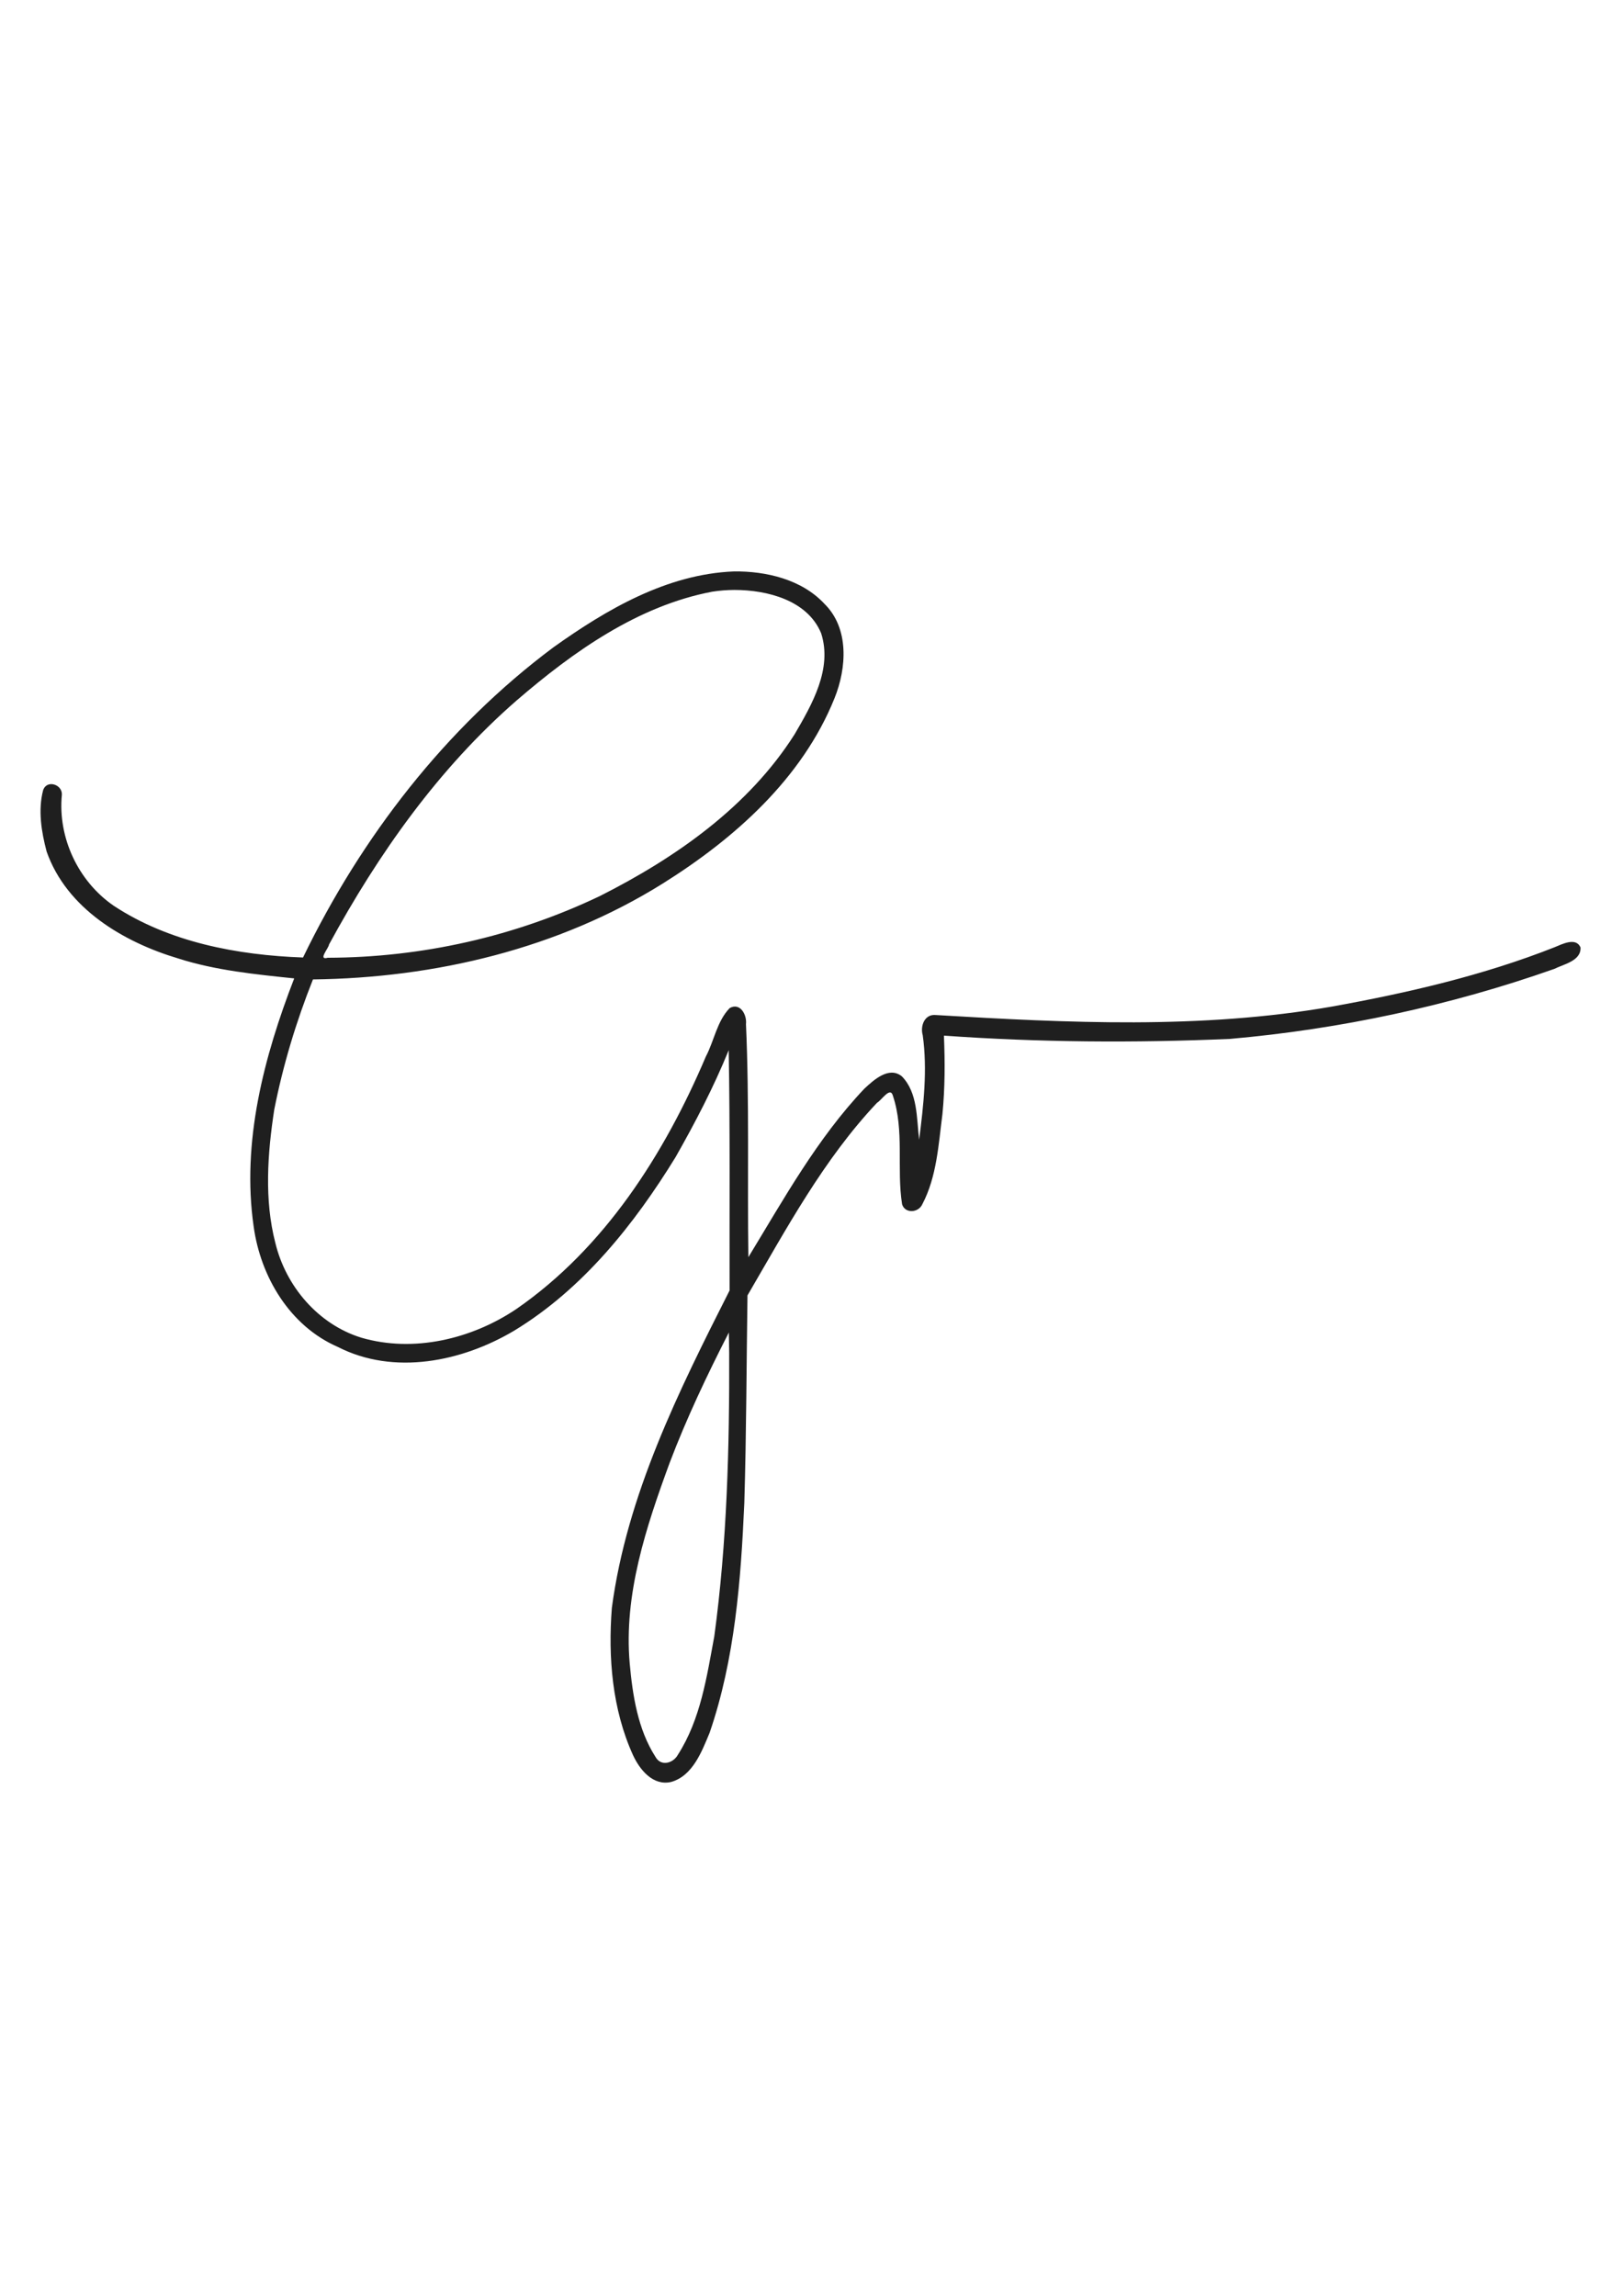 <?xml version="1.0" encoding="UTF-8" standalone="no"?>
<!-- Created with Inkscape (http://www.inkscape.org/) -->

<svg
   xmlns:dc="http://purl.org/dc/elements/1.1/"
   xmlns:cc="http://creativecommons.org/ns#"
   xmlns:rdf="http://www.w3.org/1999/02/22-rdf-syntax-ns#"
   xmlns:svg="http://www.w3.org/2000/svg"
   xmlns="http://www.w3.org/2000/svg"
   xmlns:sodipodi="http://sodipodi.sourceforge.net/DTD/sodipodi-0.dtd"
   xmlns:inkscape="http://www.inkscape.org/namespaces/inkscape"
   width="210mm"
   height="297mm"
   viewBox="0 0 744.094 1052.362"
   id="svg2"
   version="1.1"
   inkscape:version="0.91 r13725"
   sodipodi:docname="ego2.svg">
  <defs
     id="defs4" />
  <sodipodi:namedview
     id="base"
     pagecolor="#ffffff"
     bordercolor="#666666"
     borderopacity="1.0"
     inkscape:pageopacity="0.0"
     inkscape:pageshadow="2"
     inkscape:zoom="0.98994949"
     inkscape:cx="220.4819"
     inkscape:cy="536.15646"
     inkscape:document-units="px"
     inkscape:current-layer="layer1"
     showgrid="false"
     inkscape:window-width="1920"
     inkscape:window-height="1017"
     inkscape:window-x="-8"
     inkscape:window-y="-8"
     inkscape:window-maximized="1" />
  <g
     inkscape:label="Layer 1"
     inkscape:groupmode="layer"
     id="layer1">
    <path
       style="fill:#1f1f1f"
       d="m 336.482,261.938 c -30.689,1.198 -58.392,17.395 -82.77,34.793 -49.356,36.825 -88.044,86.931 -114.783,142.176 -30.005,-1.081 -61.41,-6.975 -86.82,-23.739 -16.275,-11.19 -25.654,-31.215 -23.746,-50.866 0.28,-4.688 -6.79,-7.043 -8.559,-2.209 -2.443,9.187 -0.83,19.19 1.578,28.256 9.184,26.069 35.105,41.458 60.338,49 17.181,5.502 35.612,7.304 53.166,9.135 -13.893,35.914 -24.178,74.992 -18.592,113.715 3.16,23.069 16.61,45.658 38.538,55.185 25.814,13.231 57.061,6.783 80.996,-7.48 31.348,-19.067 54.903,-48.588 73.899,-79.488 9.017,-15.869 17.487,-32.113 24.361,-49.036 0.653,36.715 0.313,73.439 0.4,110.158 -23.339,46.132 -47.092,93.683 -53.977,145.533 -1.761,22.73 0.182,46.508 9.707,67.463 3.108,6.712 9.196,14.251 17.533,12.271 9.89,-2.841 14.012,-13.973 17.6,-22.564 11.599,-33.782 14.322,-69.854 15.896,-105.302 0.95,-31.705 0.99,-63.43 1.453,-95.145 17.848,-30.6 34.914,-62.372 59.398,-88.305 2.052,-1.097 6.089,-7.686 7.285,-3.17 5.33,16.034 1.626,33.252 4.191,49.686 1.35,4.438 7.579,3.947 9.305,-0.039 6.612,-12.584 7.39,-27.323 9.186,-41.189 1.195,-11.982 1.193,-24.038 0.699,-36.059 43.613,3.105 87.45,3.394 131.125,1.502 50.623,-4.451 100.783,-15.206 148.721,-32.092 4.341,-2.179 12.362,-3.675 12.006,-9.852 -2.11,-4.81 -8.467,-1.467 -11.875,-0.08 -32.672,12.913 -67.47,20.967 -102.146,27.215 -59.903,10.455 -121.074,7.477 -181.531,3.867 -5.197,-0.552 -7.25,5.046 -6.016,9.266 2.217,15.902 0.359,32.056 -1.645,47.881 -1.211,-9.784 -0.55,-21.545 -7.963,-29.08 -5.94,-4.723 -12.905,1.754 -17.184,5.715 -21.584,22.803 -36.943,50.582 -53.146,77.207 -0.511,-35.598 0.486,-71.243 -1.105,-106.812 0.502,-4.185 -2.609,-10.08 -7.449,-7.375 -5.819,5.929 -7.149,15.041 -10.928,22.189 -18.997,44.717 -46.382,87.727 -86.841,115.731 -20.508,13.822 -47.185,20.18 -71.184,13.162 -19.715,-6.13 -34.538,-23.472 -39.363,-43.414 -5.133,-19.828 -3.58,-41.011 -0.514,-61.064 4.046,-20.501 10.053,-40.37 17.752,-59.723 55.983,-0.668 112.525,-14.089 160.321,-43.927 32.945,-20.613 64.005,-48.189 78.802,-84.979 5.576,-13.82 6.836,-32.037 -4.654,-43.303 -10.385,-11.162 -26.722,-14.993 -41.465,-14.812 z m 0.273,8.482 c 14.963,0.02 33.489,4.678 39.73,19.904 5.198,16.282 -4.157,32.509 -12.139,46.189 -21.089,33.285 -54.568,56.671 -89.221,74.17 -38.997,18.648 -81.853,28.245 -124.854,28.335 -4.714,1.284 0.455,-4.411 0.576,-6.068 22.571,-41.558 50.276,-80.777 86.11,-111.954 25.972,-22.365 55.5,-43.292 89.587,-49.777 3.378,-0.518 6.793,-0.786 10.211,-0.801 z m -2.451,349.576 c 0.155,43.433 -0.977,87.021 -6.818,130.035 -3.467,18.602 -6.269,38.076 -16.691,54.312 -2.121,3.927 -7.801,5.515 -10.281,0.977 -8.096,-12.589 -10.484,-28.224 -11.805,-42.752 -2.823,-31.599 7.506,-62.605 18.276,-91.959 7.774,-20.493 17.201,-40.306 27.169,-59.811 0.05,3.066 0.1,6.132 0.15,9.197 z"
       id="path4147"
       inkscape:connector-curvature="0" />
  </g>
</svg>
